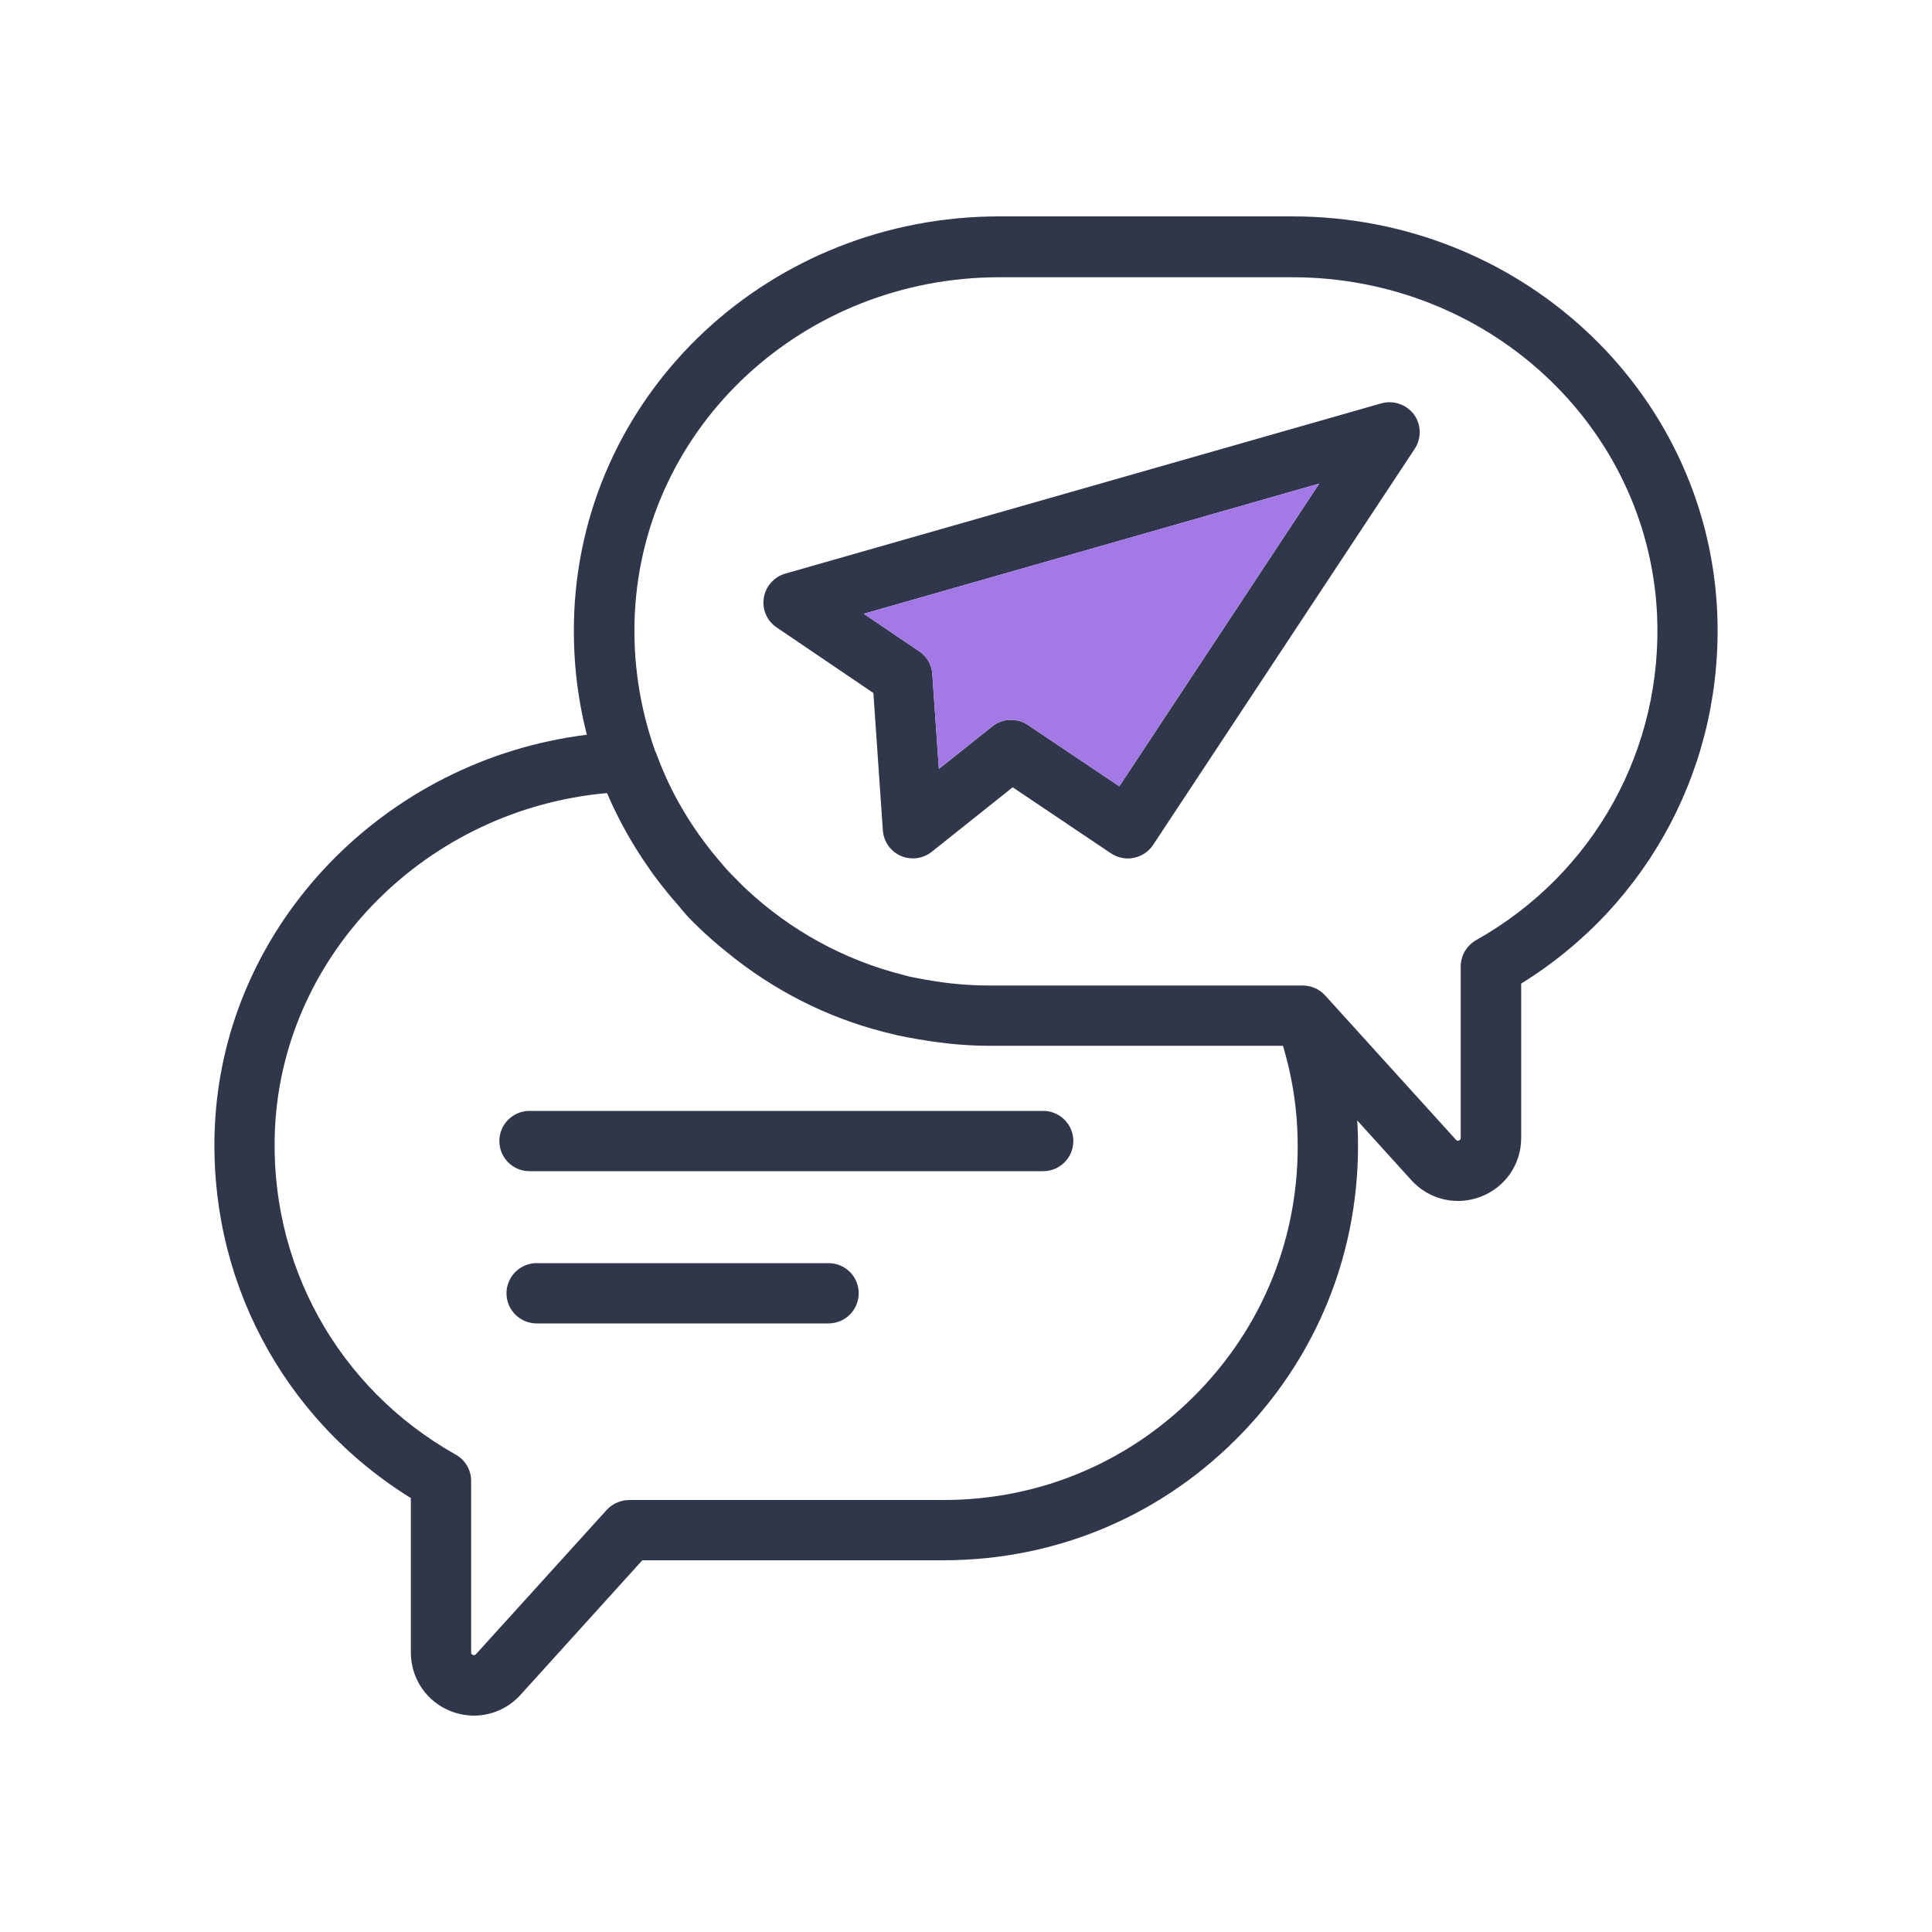 <svg fill="none" height="100" viewBox="0 0 100 100" width="100" xmlns="http://www.w3.org/2000/svg"><path d="m88.876 31.56c-.58-11.41-10.24-20.36-21.99-20.36h-15.16c-11.8 0-21.46 8.97-22 20.43-.1 2.19.12 4.34.65 6.4-10.44 1.29-18.73 9.79-19.25 20.16-.4 7.89 3.47 15.22 10.14 19.35v7.99c0 1.36.82 2.56 2.09 3.05.39.15.79.22 1.18.22.9 0 1.78-.38 2.41-1.08l6.3-6.96h15.58c5.92 0 11.44-2.36 15.53-6.65 4.09-4.28 6.19-9.91 5.91-15.85 0-.09-.02-.18-.02-.27l2.8 3.09c.63.7 1.51 1.08 2.41 1.08.4 0 .8-.07 1.19-.22 1.27-.49 2.09-1.68 2.09-3.04v-7.99c6.67-4.13 10.53-11.46 10.14-19.35zm-26.77 40.4c-3.5 3.66-8.21 5.68-13.27 5.68h-16.27c-.44 0-.86.19-1.16.51l-6.77 7.47c-.03.03-.07.07-.16.04-.09-.04-.09-.09-.09-.13v-8.88c0-.56-.3-1.08-.8-1.36-6.12-3.44-9.7-9.93-9.35-16.94.46-9.07 7.91-16.48 17.18-17.3.01.01.01.03.02.04.59 1.37 1.32 2.67 2.19 3.9.06.09.12.18.18.26.26.35.53.7.81 1.04.1.12.2.24.31.36.24.27.45.55.7.82.75.78 1.55 1.47 2.39 2.13.03.02.06.04.08.06 2.43 1.88 5.2 3.2 8.17 3.88.06.01.12.03.19.05.33.07.67.13 1 .19.34.06.69.11 1.03.16.25.03.5.06.76.09.63.06 1.27.1 1.91.1h15.25c.42 1.4.67 2.83.74 4.28.25 5.08-1.54 9.89-5.04 13.55zm14.3-23.3c-.49.28-.8.8-.8 1.36v8.88c0 .04 0 .1-.09.13-.09.04-.13-.01-.16-.04l-6.77-7.47c-.3-.33-.72-.51-1.16-.51h-16.26c-.56 0-1.11-.03-1.65-.08-.23-.02-.47-.05-.7-.08-.28-.04-.56-.08-.84-.13-.31-.06-.63-.11-.93-.18-.12-.03-.23-.06-.34-.09-3.03-.77-5.8-2.3-8.06-4.41-.08-.07-.16-.15-.23-.22-.28-.28-.56-.56-.83-.85-.06-.06-.11-.13-.16-.19-.86-.98-1.63-2.05-2.28-3.21-.02-.03-.04-.06-.05-.09-.45-.81-.83-1.67-1.16-2.56-.01-.02-.02-.04-.03-.06-.79-2.23-1.16-4.61-1.05-7.06.46-9.79 8.76-17.45 18.88-17.45h15.15c10.09 0 18.38 7.64 18.88 17.39.34 6.99-3.24 13.48-9.36 16.92z" fill="#31374a"/><path d="m71.486 20.88-30.84 8.81c-.58.17-1.02.66-1.11 1.25-.1.6.16 1.2.67 1.54l5 3.39.49 7.11c.04.58.4 1.09.93 1.32.2.09.42.13.63.13.35 0 .69-.12.97-.34l4.19-3.34 5.09 3.42c.35.23.77.32 1.18.23.41-.08.77-.32 1-.67l13.54-20.5c.36-.55.34-1.26-.04-1.78-.4-.52-1.07-.75-1.7-.57zm-13.55 19.82-4.74-3.18c-.26-.18-.57-.26-.87-.26-.34 0-.69.11-.97.34l-2.76 2.2-.34-4.91c-.03-.48-.28-.92-.68-1.18l-2.87-1.94 23.58-6.74z" fill="#31374a"/><path d="m57.936 40.7-4.74-3.18c-.26-.18-.57-.26-.87-.26-.34 0-.69.11-.97.34l-2.76 2.2-.34-4.91c-.03-.48-.28-.92-.68-1.18l-2.87-1.94 23.58-6.74z" fill="#a279e5"/><g fill="#31374a"><path d="m53.996 57.5h-26.59c-.86 0-1.56.7-1.56 1.56s.7 1.56 1.56 1.56h26.59c.86 0 1.56-.7 1.56-1.56s-.7-1.56-1.56-1.56z"/><path d="m42.886 65.38h-15.11c-.86 0-1.56.7-1.56 1.56s.7 1.56 1.56 1.56h15.11c.86 0 1.56-.7 1.56-1.56 0-.87-.7-1.56-1.56-1.56z"/></g></svg>